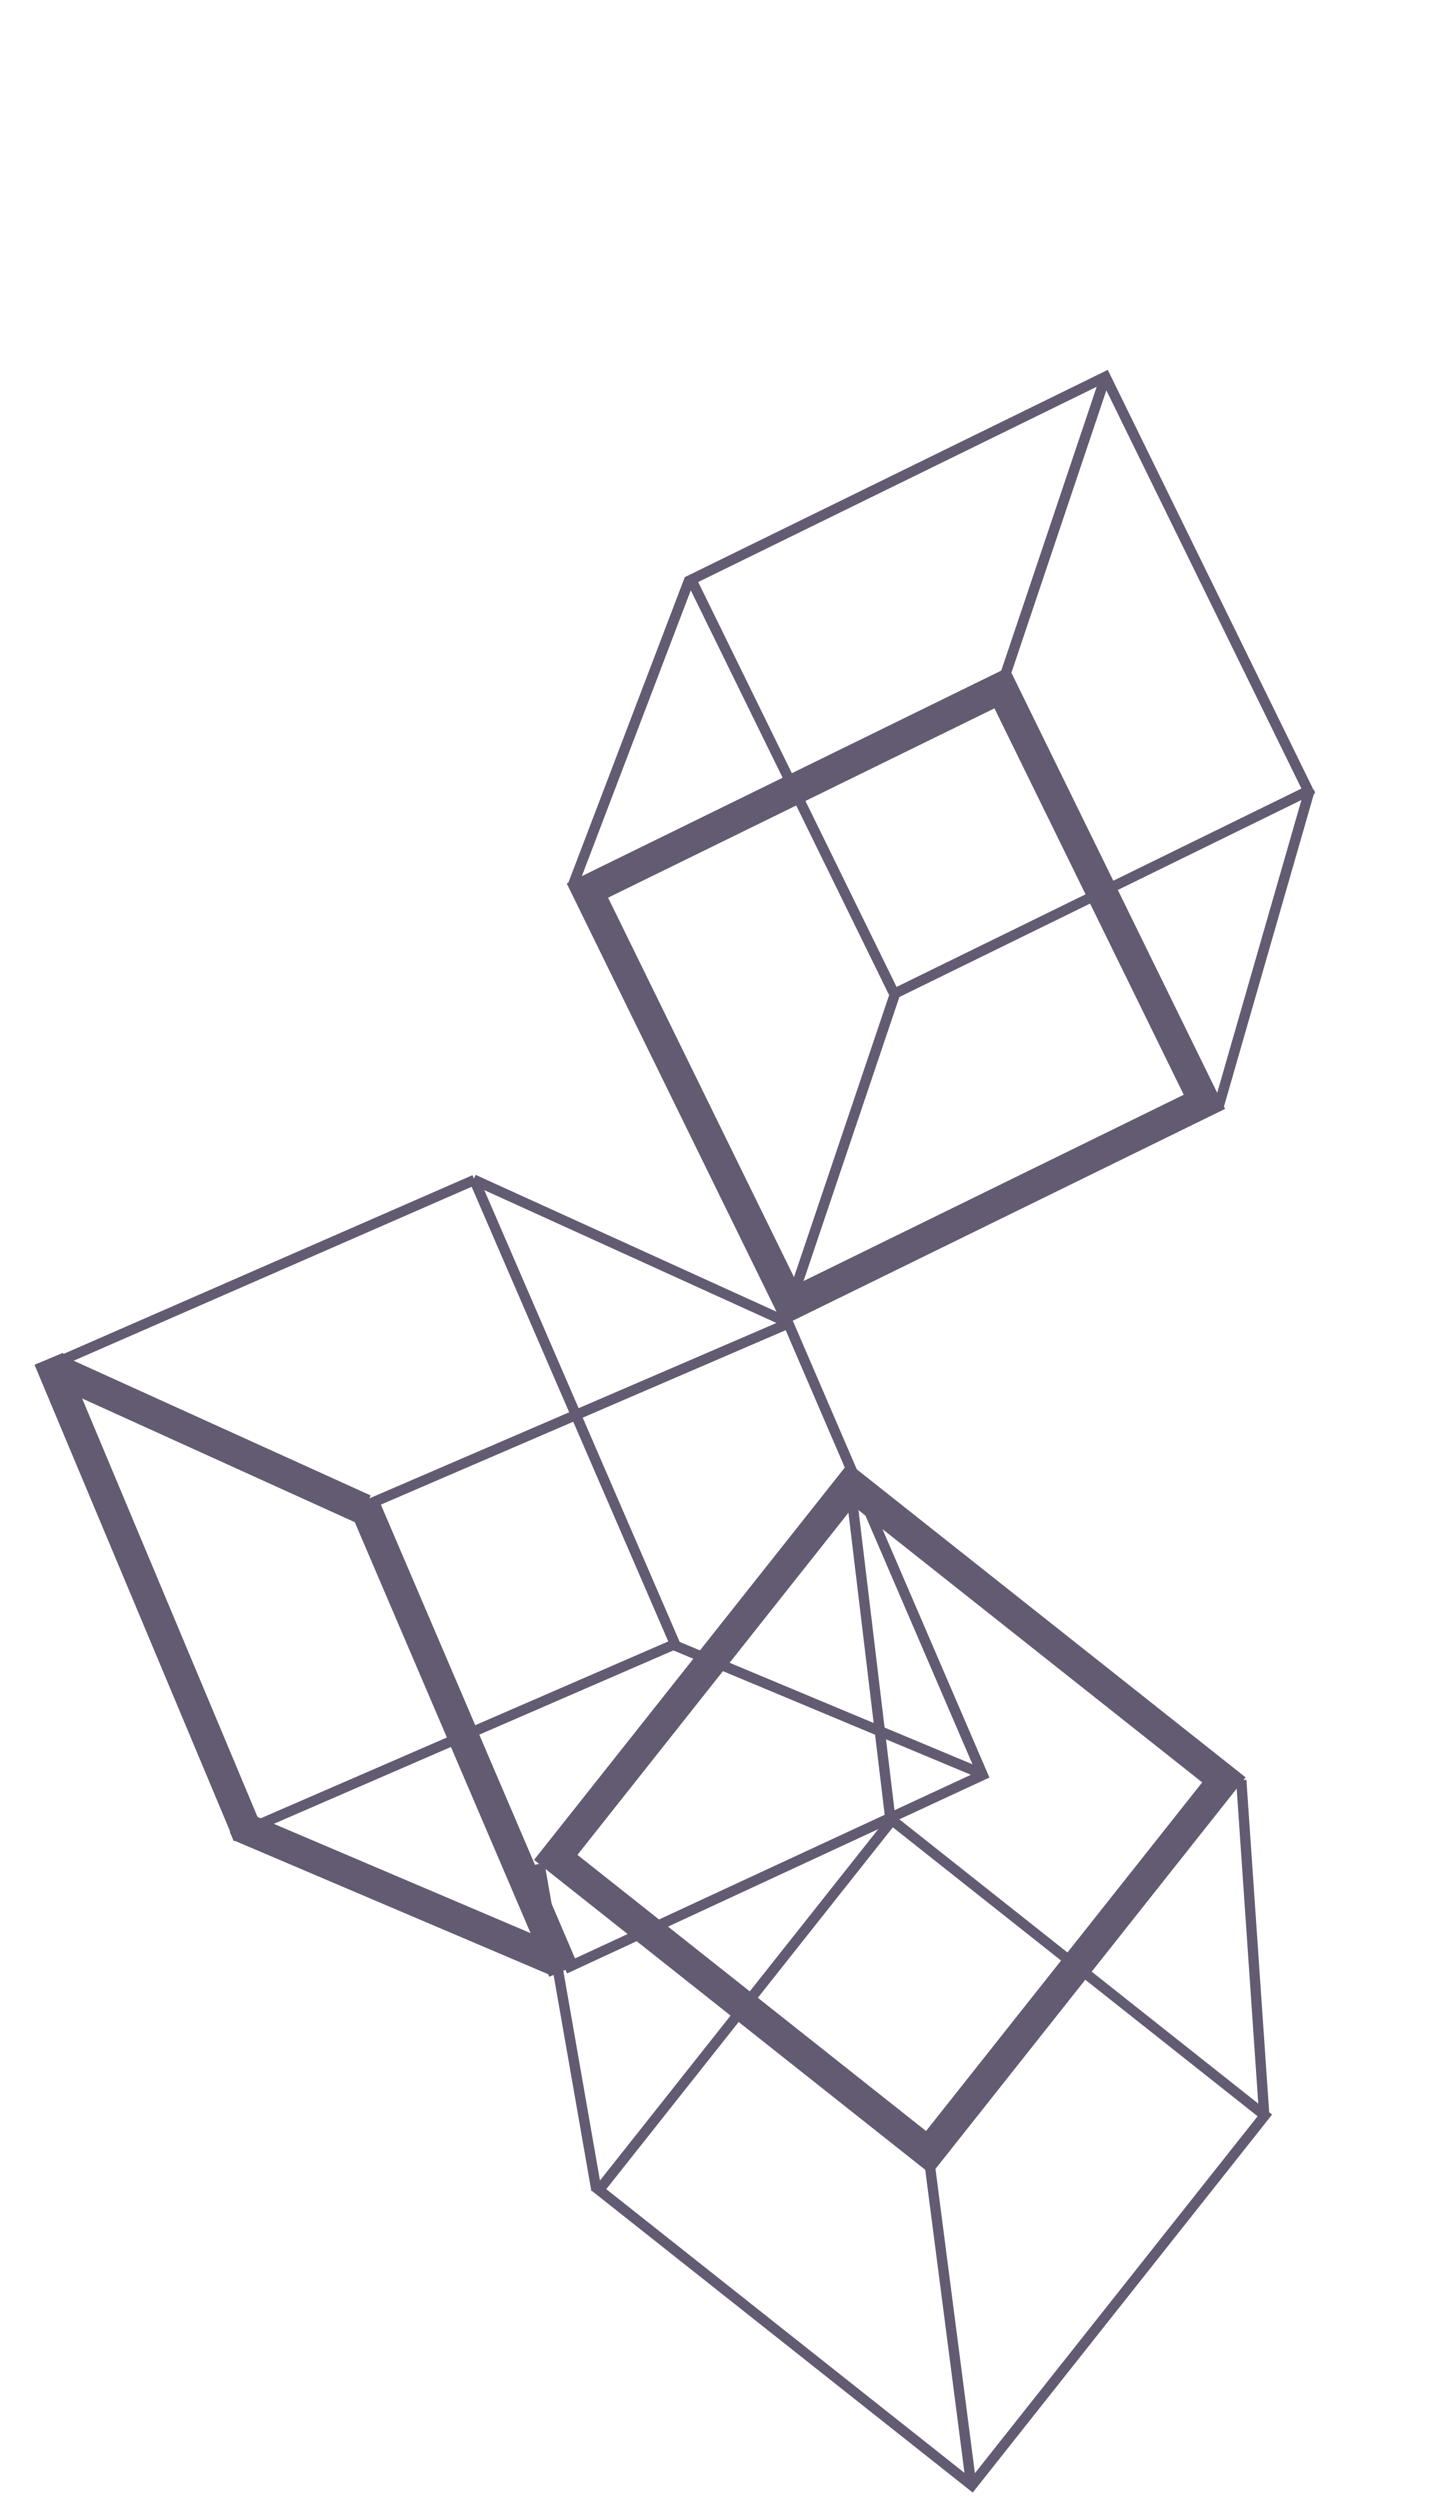 <?xml version="1.0" encoding="utf-8"?>
<!-- Generator: Adobe Illustrator 19.0.0, SVG Export Plug-In . SVG Version: 6.00 Build 0)  -->
<svg version="1.1" id="Layer_1" xmlns="http://www.w3.org/2000/svg" xmlns:xlink="http://www.w3.org/1999/xlink" x="0px" y="0px"
	 viewBox="-38 -143 422 728" style="enable-background:new -38 -143 422 728;" xml:space="preserve">
<style type="text/css">
	.st0{fill:none;stroke:#625B72;stroke-width:3;stroke-miterlimit:10;}
	.st1{fill:none;stroke:#625B72;stroke-width:9;stroke-miterlimit:10;}
</style>
<g>
	<g id="XMLID_1_">
		
			<rect id="XMLID_2_" x="164.6" y="414.8" transform="matrix(0.621 -0.784 0.784 0.621 -290.959 366.206)" class="st0" width="137.4" height="138.5"/>
		
			<rect id="XMLID_3_" x="151.8" y="317.5" transform="matrix(0.621 -0.784 0.784 0.621 -219.338 319.74)" class="st1" width="138.5" height="138.5"/>
		<line id="XMLID_4_" class="st0" x1="323.5" y1="375.4" x2="330.2" y2="473.2"/>
		<line id="XMLID_5_" class="st0" x1="209.7" y1="290" x2="221.4" y2="387.5"/>
		<line id="XMLID_6_" class="st0" x1="119.1" y1="399.8" x2="135.7" y2="494.8"/>
		<line id="XMLID_7_" class="st0" x1="232.3" y1="483.7" x2="244.9" y2="581"/>
	</g>
	<g id="XMLID_41_">
		<polygon id="XMLID_26_" class="st0" points="67.2,296 191.6,242.4 248.2,373.9 127.9,429.7 		"/>
		<line id="XMLID_24_" class="st1" x1="31.6" y1="388.7" x2="123.7" y2="427.9"/>
		<line id="XMLID_23_" class="st1" x1="-21.4" y1="256" x2="68.1" y2="296.6"/>
		<line id="XMLID_22_" class="st0" x1="99.9" y1="200.5" x2="191.8" y2="242.3"/>
		<line id="XMLID_25_" class="st0" x1="158.1" y1="336" x2="248.3" y2="373.7"/>
		<line id="XMLID_27_" class="st0" x1="158.1" y1="336" x2="29.5" y2="391.8"/>
		<line id="XMLID_28_" class="st0" x1="158.9" y1="336.5" x2="100.6" y2="201.7"/>
		<line id="XMLID_29_" class="st0" x1="100.2" y1="200.6" x2="-26.1" y2="255.8"/>
		<line id="XMLID_30_" class="st1" x1="33.5" y1="389.4" x2="-23.8" y2="252.7"/>
		<line id="XMLID_31_" class="st1" x1="126.1" y1="430.9" x2="68" y2="295.1"/>
	</g>
	<g id="XMLID_42_">
		
			<rect id="XMLID_48_" x="186" y="-10.7" transform="matrix(-0.898 0.44 -0.44 -0.898 505.348 -4.128)" class="st0" width="134.3" height="134.3"/>
		
			<rect id="XMLID_47_" x="155.8" y="79.8" transform="matrix(-0.898 0.44 -0.44 -0.898 487.789 180.972)" class="st1" width="134.3" height="134.3"/>
		<line id="XMLID_46_" class="st0" x1="128.8" y1="114.9" x2="162.8" y2="25.7"/>
		<line id="XMLID_45_" class="st0" x1="192.3" y1="236.4" x2="222.8" y2="146"/>
		<line id="XMLID_44_" class="st0" x1="317" y1="178.9" x2="343.5" y2="86.8"/>
		<line id="XMLID_43_" class="st0" x1="253.5" y1="57.3" x2="284" y2="-33.4"/>
	</g>
</g>
</svg>
